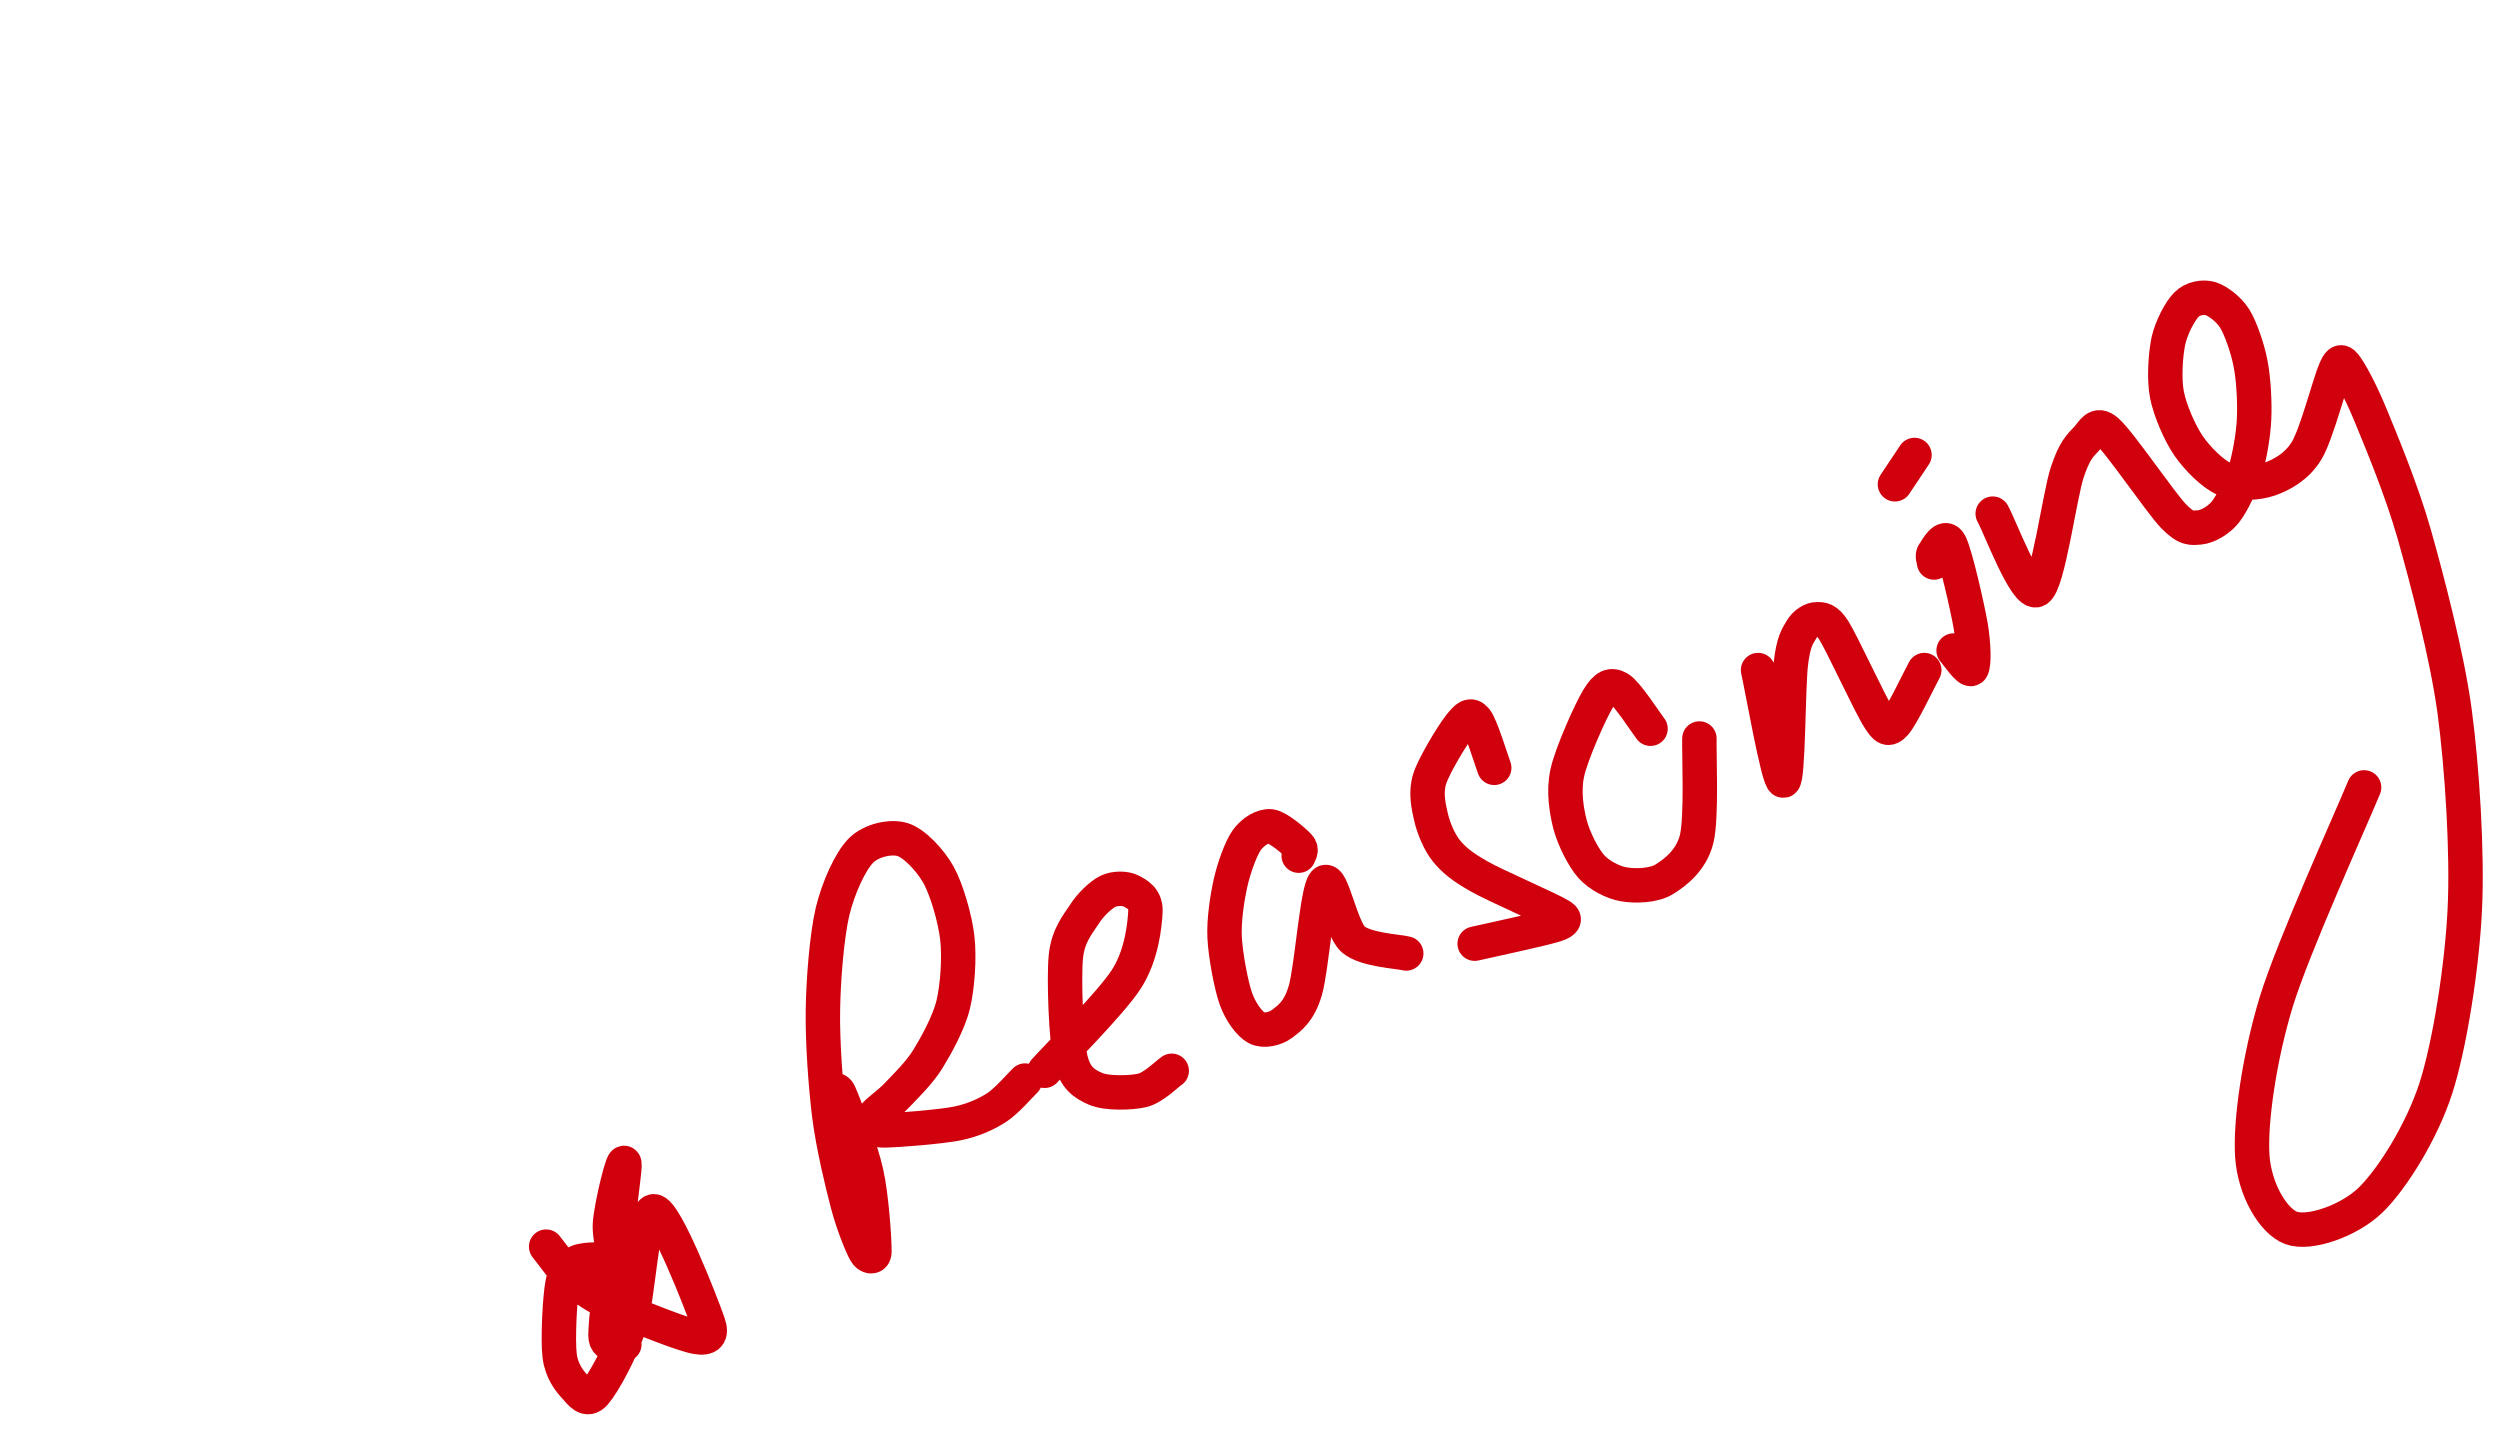 <?xml version="1.0" encoding="UTF-8"?>
<!DOCTYPE svg PUBLIC "-//W3C//DTD SVG 1.1//EN" "http://www.w3.org/Graphics/SVG/1.1/DTD/svg11.dtd">
<svg  xmlns="http://www.w3.org/2000/svg" xmlns:xlink="http://www.w3.org/1999/xlink" viewport-fill="none" viewBox="0.0, 0.0, 181.549, 103.956" version="1.1" height="103.956" width="181.549">
<path fill="none" stroke="#d1000d" stroke-width="2.5" stroke-linecap="round" stroke-linejoin="round" d="M39.66 90.53C39.99 90.92 41.03 92.44 41.84 93.11C42.66 93.79 43.78 94.46 45.09 95.05C46.40 95.65 49.62 96.93 50.57 97.09C51.43 97.24 51.72 96.94 51.44 96.12C50.97 94.75 48.33 87.95 47.48 87.96C46.62 87.97 46.37 94.20 45.73 96.18C45.09 98.16 43.79 100.50 43.19 101.18C42.59 101.86 42.14 101.13 41.76 100.72C41.37 100.31 40.77 99.56 40.64 98.44C40.50 97.31 40.65 94.23 40.85 93.21C41.05 92.19 41.42 91.88 41.97 91.64C42.52 91.41 44.02 91.41 44.49 91.63C44.95 91.85 45.10 93.51 45.07 93.11C45.05 92.71 44.25 90.24 44.29 88.98C44.33 87.71 45.39 83.46 45.35 84.66C45.30 85.86 43.97 95.03 43.97 96.97C43.97 97.99 45.13 97.53 45.34 97.63"/><path fill="none" stroke="#d1000d" stroke-width="2.5" stroke-linecap="round" stroke-linejoin="round" d="M60.24 79.18C60.35 79.21 60.75 78.95 60.95 79.41C61.35 80.31 62.54 83.47 62.92 85.20C63.30 86.92 63.51 90.06 63.50 90.92C63.49 91.36 63.05 91.31 62.84 90.92C62.55 90.39 61.94 88.89 61.55 87.41C61.16 85.93 60.50 83.18 60.23 81.07C59.96 78.96 59.72 75.59 59.76 73.36C59.79 71.13 60.05 67.93 60.46 66.19C60.88 64.46 61.74 62.57 62.51 61.78C63.27 61.00 64.71 60.71 65.55 60.97C66.40 61.24 67.56 62.46 68.16 63.54C68.75 64.61 69.36 66.71 69.52 68.12C69.68 69.53 69.54 71.64 69.22 72.96C68.90 74.28 67.98 75.93 67.38 76.91C66.77 77.90 65.73 78.91 65.16 79.51C64.59 80.12 63.87 80.59 63.58 80.92C63.29 81.25 63.12 81.54 63.22 81.72C63.33 81.89 63.54 82.11 64.31 82.09C65.25 82.07 68.29 81.83 69.50 81.59C70.71 81.34 71.62 80.91 72.36 80.44C73.10 79.97 74.13 78.76 74.44 78.47"/><path fill="none" stroke="#d1000d" stroke-width="2.5" stroke-linecap="round" stroke-linejoin="round" d="M75.86 77.76C76.75 76.76 80.72 72.81 81.82 71.07C82.92 69.34 83.13 67.16 83.18 66.21C83.23 65.25 82.56 64.93 82.15 64.71C81.74 64.49 80.96 64.48 80.45 64.73C79.94 64.99 79.20 65.68 78.75 66.39C78.29 67.11 77.55 67.92 77.40 69.50C77.25 71.07 77.41 75.44 77.74 76.88C78.06 78.31 78.78 78.73 79.56 79.07C80.35 79.42 82.13 79.38 82.96 79.18C83.78 78.98 84.77 77.97 85.09 77.76"/><path fill="none" stroke="#d1000d" stroke-width="2.5" stroke-linecap="round" stroke-linejoin="round" d="M94.31 62.14C94.31 62.04 94.62 61.75 94.31 61.43C94.01 61.11 92.83 60.08 92.27 60.01C91.70 59.95 90.98 60.40 90.54 61.01C90.11 61.62 89.61 63.02 89.37 64.08C89.13 65.14 88.87 66.80 88.93 68.06C88.99 69.33 89.40 71.54 89.75 72.53C90.10 73.51 90.75 74.37 91.25 74.64C91.76 74.91 92.59 74.74 93.12 74.34C93.65 73.93 94.34 73.47 94.79 71.93C95.25 70.40 95.65 64.66 96.18 64.10C96.70 63.55 97.38 67.45 98.27 68.22C99.17 68.99 101.54 69.09 102.12 69.24"/><path fill="none" stroke="#d1000d" stroke-width="2.5" stroke-linecap="round" stroke-linejoin="round" d="M108.51 55.76C108.31 55.23 107.55 52.72 107.17 52.26C106.80 51.81 106.50 52.06 106.00 52.71C105.49 53.35 104.13 55.58 103.82 56.57C103.51 57.57 103.74 58.56 103.92 59.34C104.10 60.12 104.51 61.13 105.03 61.78C105.55 62.42 106.14 62.92 107.39 63.63C108.64 64.35 112.53 66.00 113.37 66.53C113.80 66.81 113.42 67.01 112.93 67.17C111.99 67.47 107.96 68.33 107.09 68.53"/><path fill="none" stroke="#d1000d" stroke-width="2.5" stroke-linecap="round" stroke-linejoin="round" d="M119.86 52.92C119.52 52.48 118.13 50.32 117.56 49.99C116.99 49.67 116.61 49.82 116.05 50.74C115.49 51.66 114.12 54.74 113.82 56.11C113.52 57.48 113.76 58.86 114.02 59.89C114.29 60.91 114.98 62.28 115.56 62.93C116.15 63.58 117.14 64.09 117.93 64.22C118.73 64.36 120.09 64.34 120.88 63.84C121.67 63.35 122.83 62.46 123.21 60.93C123.59 59.40 123.38 54.72 123.41 53.63"/><path fill="none" stroke="#d1000d" stroke-width="2.5" stroke-linecap="round" stroke-linejoin="round" d="M127.67 48.66C127.95 49.86 129.15 56.76 129.51 56.69C129.87 56.62 129.85 49.86 130.05 48.21C130.24 46.57 130.53 46.22 130.81 45.74C131.09 45.25 131.59 44.97 131.94 44.97C132.29 44.97 132.64 44.94 133.16 45.76C133.84 46.85 135.81 51.19 136.48 52.21C136.91 52.87 137.12 53.09 137.61 52.55C138.10 52.02 139.42 49.24 139.74 48.66"/><path fill="none" stroke="#d1000d" stroke-width="2.5" stroke-linecap="round" stroke-linejoin="round" d="M140.45 40.85C140.45 40.74 140.27 40.35 140.45 40.14C140.62 39.94 141.21 38.70 141.61 39.49C142.01 40.28 142.87 44.08 143.11 45.44C143.34 46.80 143.37 48.28 143.18 48.55C143.00 48.83 142.06 47.44 141.87 47.24"/><path fill="none" stroke="#d1000d" stroke-width="2.5" stroke-linecap="round" stroke-linejoin="round" d="M137.61 35.17C137.82 34.85 138.81 33.36 139.03 33.04"/><path fill="none" stroke="#d1000d" stroke-width="2.5" stroke-linecap="round" stroke-linejoin="round" d="M144.71 37.30C145.19 38.13 147.11 43.29 147.92 42.84C148.73 42.39 149.57 35.96 150.12 34.31C150.66 32.66 151.10 32.32 151.53 31.86C151.97 31.41 152.23 30.61 153.01 31.31C153.96 32.15 156.84 36.43 157.84 37.48C158.80 38.47 159.17 38.34 159.74 38.30C160.30 38.25 161.11 37.80 161.60 37.19C162.10 36.57 162.74 35.20 163.05 34.19C163.36 33.17 163.64 31.59 163.69 30.42C163.75 29.25 163.65 27.47 163.43 26.38C163.22 25.29 162.72 23.84 162.28 23.13C161.84 22.43 161.03 21.84 160.51 21.68C159.98 21.53 159.23 21.66 158.78 22.12C158.32 22.58 157.69 23.77 157.47 24.75C157.26 25.73 157.14 27.51 157.36 28.65C157.58 29.80 158.30 31.45 158.93 32.37C159.57 33.30 160.70 34.44 161.58 34.81C162.46 35.17 163.91 35.11 164.80 34.80C165.68 34.49 166.79 33.91 167.51 32.72C168.23 31.53 169.18 27.80 169.59 26.87C169.80 26.40 169.96 26.10 170.28 26.51C170.66 27.00 171.39 28.31 172.15 30.15C172.90 31.98 174.39 35.53 175.31 38.75C176.22 41.97 177.69 47.53 178.25 51.63C178.80 55.73 179.20 61.98 178.99 66.09C178.79 70.21 177.90 75.90 176.88 79.06C175.85 82.22 173.71 85.64 172.14 87.16C170.56 88.68 167.67 89.66 166.38 89.17C165.09 88.69 163.72 86.40 163.56 83.94C163.40 81.48 164.07 76.80 165.29 72.79C166.51 68.78 170.72 59.52 171.68 57.18"/>
</svg>